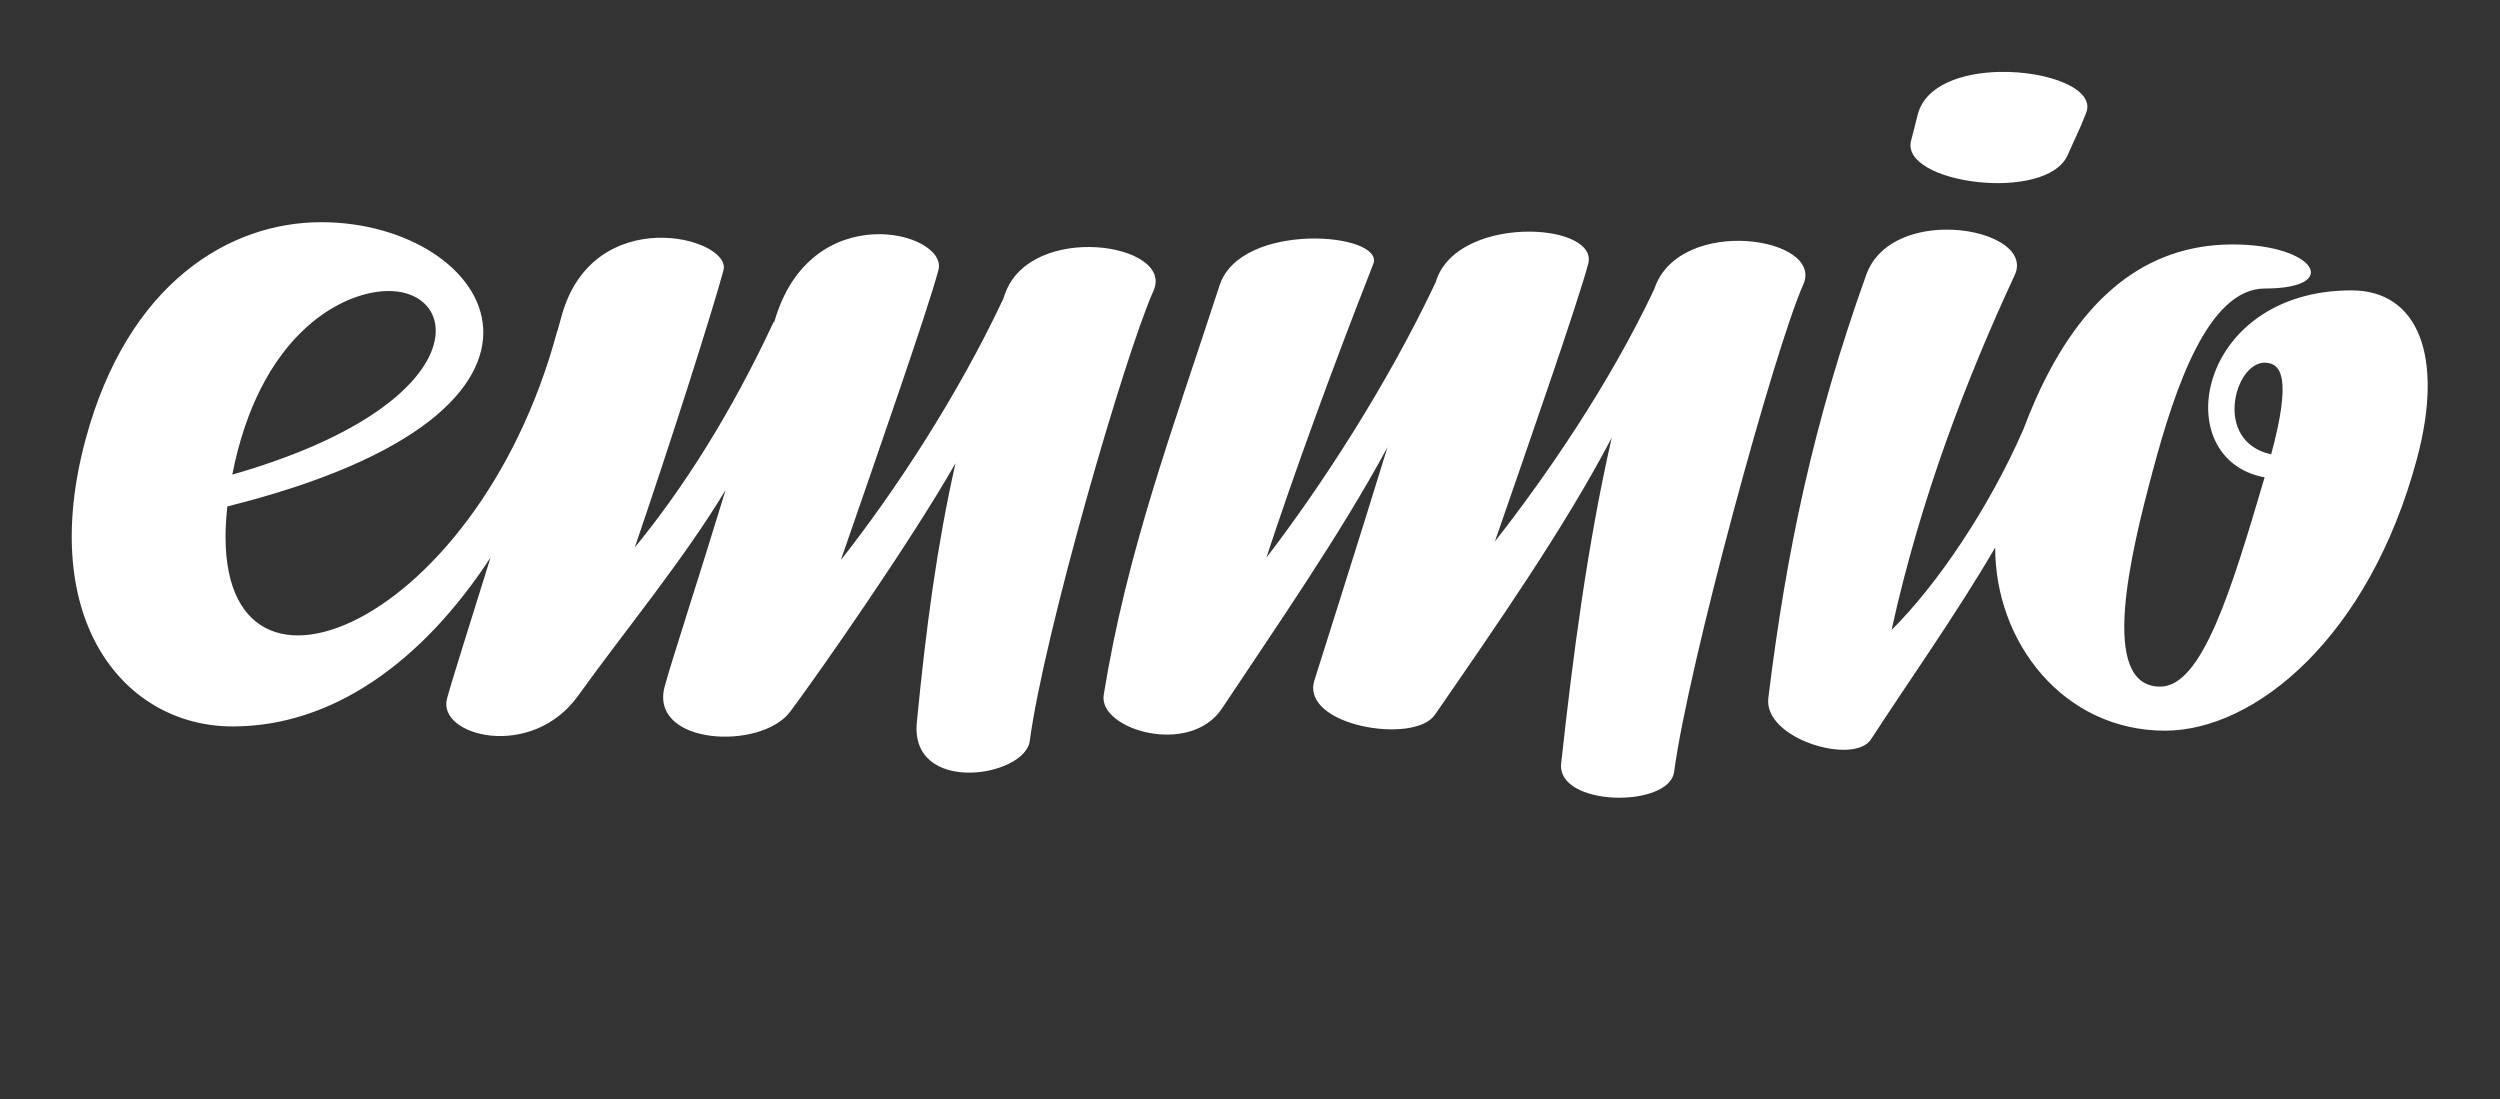 <?xml version="1.0" encoding="UTF-8" standalone="no"?>
<!-- Created with Inkscape (http://www.inkscape.org/) -->
<svg
    id="emmio_header_white"
    width="115.174mm"
    height="50.643mm"
    version="1.1"
    xmlns="http://www.w3.org/2000/svg"
    xmlns:svg="http://www.w3.org/2000/svg">
    <rect width="100%" height="100%" fill="#333333" stroke="none"/>
    <path
        id="emmio_logo_white"
        style="opacity: 1; fill: #FFFFFF; stroke: none;"
        d="m 348.215,12.52 c -6.5,0.127 -12.914,2.249 -14.289,7.381 -0.573,2.137 -0.249,1.16 -1.158,4.553 -2.016,7.523 23.637,10.941 27.291,2.492 1.656,-3.829 1.842,-3.848 3.135,-7.166 1.881,-4.286 -6.621,-7.423 -14.979,-7.26 z M 55.912,38.688 c -15.876,0 -33.687,10.503 -41.033,37.9 -8.476,31.611 6.915,49.9 25.633,49.9 17.349,0 32.984,-11.182 44.9,-29.408 -3.667,11.806 -6.719,21.363 -7.58,24.576 -1.744,6.51 14.697,10.82 22.836,-0.521 8.139,-11.341 18.382,-23.684 25.684,-35.836 -4.954,16.217 -9.475,29.968 -10.617,34.23 -2.738,10.22 16.765,11.207 21.863,4.375 5.098,-6.832 20.828,-29.352 28.777,-43.242 -3.229,14.299 -5.128,28.571 -6.734,45.107 -1.233,12.696 18.816,9.596 19.664,3.232 2.47,-18.538 16.543,-67.2 21.549,-78.387 3.695,-8.257 -21.34,-12.077 -25.859,0.539 -0.106,0.295 -0.2,0.583 -0.305,0.877 -7.963,16.938 -18.828,33.484 -28.277,45.48 6.788,-19.611 15.1,-43.434 16.988,-50.482 1.78,-6.643 -22.423,-13.016 -28.621,9.174 L 134.75,55.967 c -7.584,16.279 -15.953,29.261 -24.225,39.359 6.346,-18.548 13.589,-41.333 15.445,-48.26 1.529,-5.705 -22.811,-12.103 -28.238,8.152 -0.21,0.785 -0.453,1.621 -0.67,2.418 l -0.037,0.004 C 82.832,110.578 34.961,129.509 39.584,88.18 106.673,71.463 85.849,38.688 55.912,38.688 Z m 282.662,1.299 c -5.723,0.102 -11.65,2.356 -13.627,7.875 -9.197,25.674 -13.934,48.295 -17.043,73.676 -0.874,7.132 14.915,11.769 17.877,7.195 6.287,-9.707 14.788,-21.679 21.625,-33.395 -0.021,16.55 11.916,31.889 29.564,31.889 15.65,0 35.53,-16.21 43.875,-47.354 4.757,-17.755 0.252,-29.311 -11.4,-29.311 -27.02,0 -32.16,29.41 -15.127,32.555 -5.765,19.549 -10.86,36.441 -18.182,36.441 -10.768,0 -5.187,-23.045 -1.291,-37.586 3.896,-14.541 9.66,-31.736 19.547,-31.736 13.437,0 8.804,-7.672 -5.621,-7.672 -15.28,0 -26.451,9.404 -34.236,26.771 h -0.004 c -0.01,0.027 -0.021,0.053 -0.031,0.08 -0.774,1.731 -1.513,3.542 -2.221,5.43 -6.077,13.877 -15.117,27.104 -22.918,34.848 5.035,-22.901 13.051,-43.73 21.447,-61.799 2.144,-4.615 -4.877,-8.04 -12.234,-7.908 z m -72.184,0.344 c -6.714,-0.047 -14.563,2.534 -16.404,8.809 -8.472,17.948 -20.065,35.708 -29.482,47.957 4.591,-13.974 11.157,-32.131 18.604,-51.105 2.158,-5.498 -23.076,-7.596 -26.756,3.707 -8.371,25.711 -16.089,46.146 -20.17,71.285 -0.978,6.025 14.993,10.831 20.609,2.352 8.893,-13.427 20.59,-30.216 28.809,-45.486 -5.796,18.838 -11.364,36.203 -12.729,40.604 -2.461,7.936 17.368,11.233 20.963,6.023 10.616,-15.383 22.6,-32.582 30.805,-48.264 -4.243,18.598 -6.769,38.092 -8.805,56.697 -0.829,7.578 18.816,7.846 19.664,1.482 2.47,-18.538 17.488,-73.667 22.494,-84.854 3.695,-8.257 -21.342,-12.077 -25.861,0.539 -0.035,0.097 -0.067,0.197 -0.102,0.295 -7.816,16.528 -18.597,32.226 -27.74,43.922 6.649,-19.197 14.43,-41.556 16.248,-48.342 0.924,-3.449 -4.155,-5.579 -10.146,-5.621 z M 67.012,50.688 C 80.714,50.018 83.062,70.417 40.447,82.641 45.132,58.697 58.937,51.082 67.012,50.688 Z M 394.309,63.154 c 2.994,0 4.697,2.782 1.15,15.959 -10.145,-2.239 -6.384,-15.959 -1.15,-15.959 z" />
</svg>
